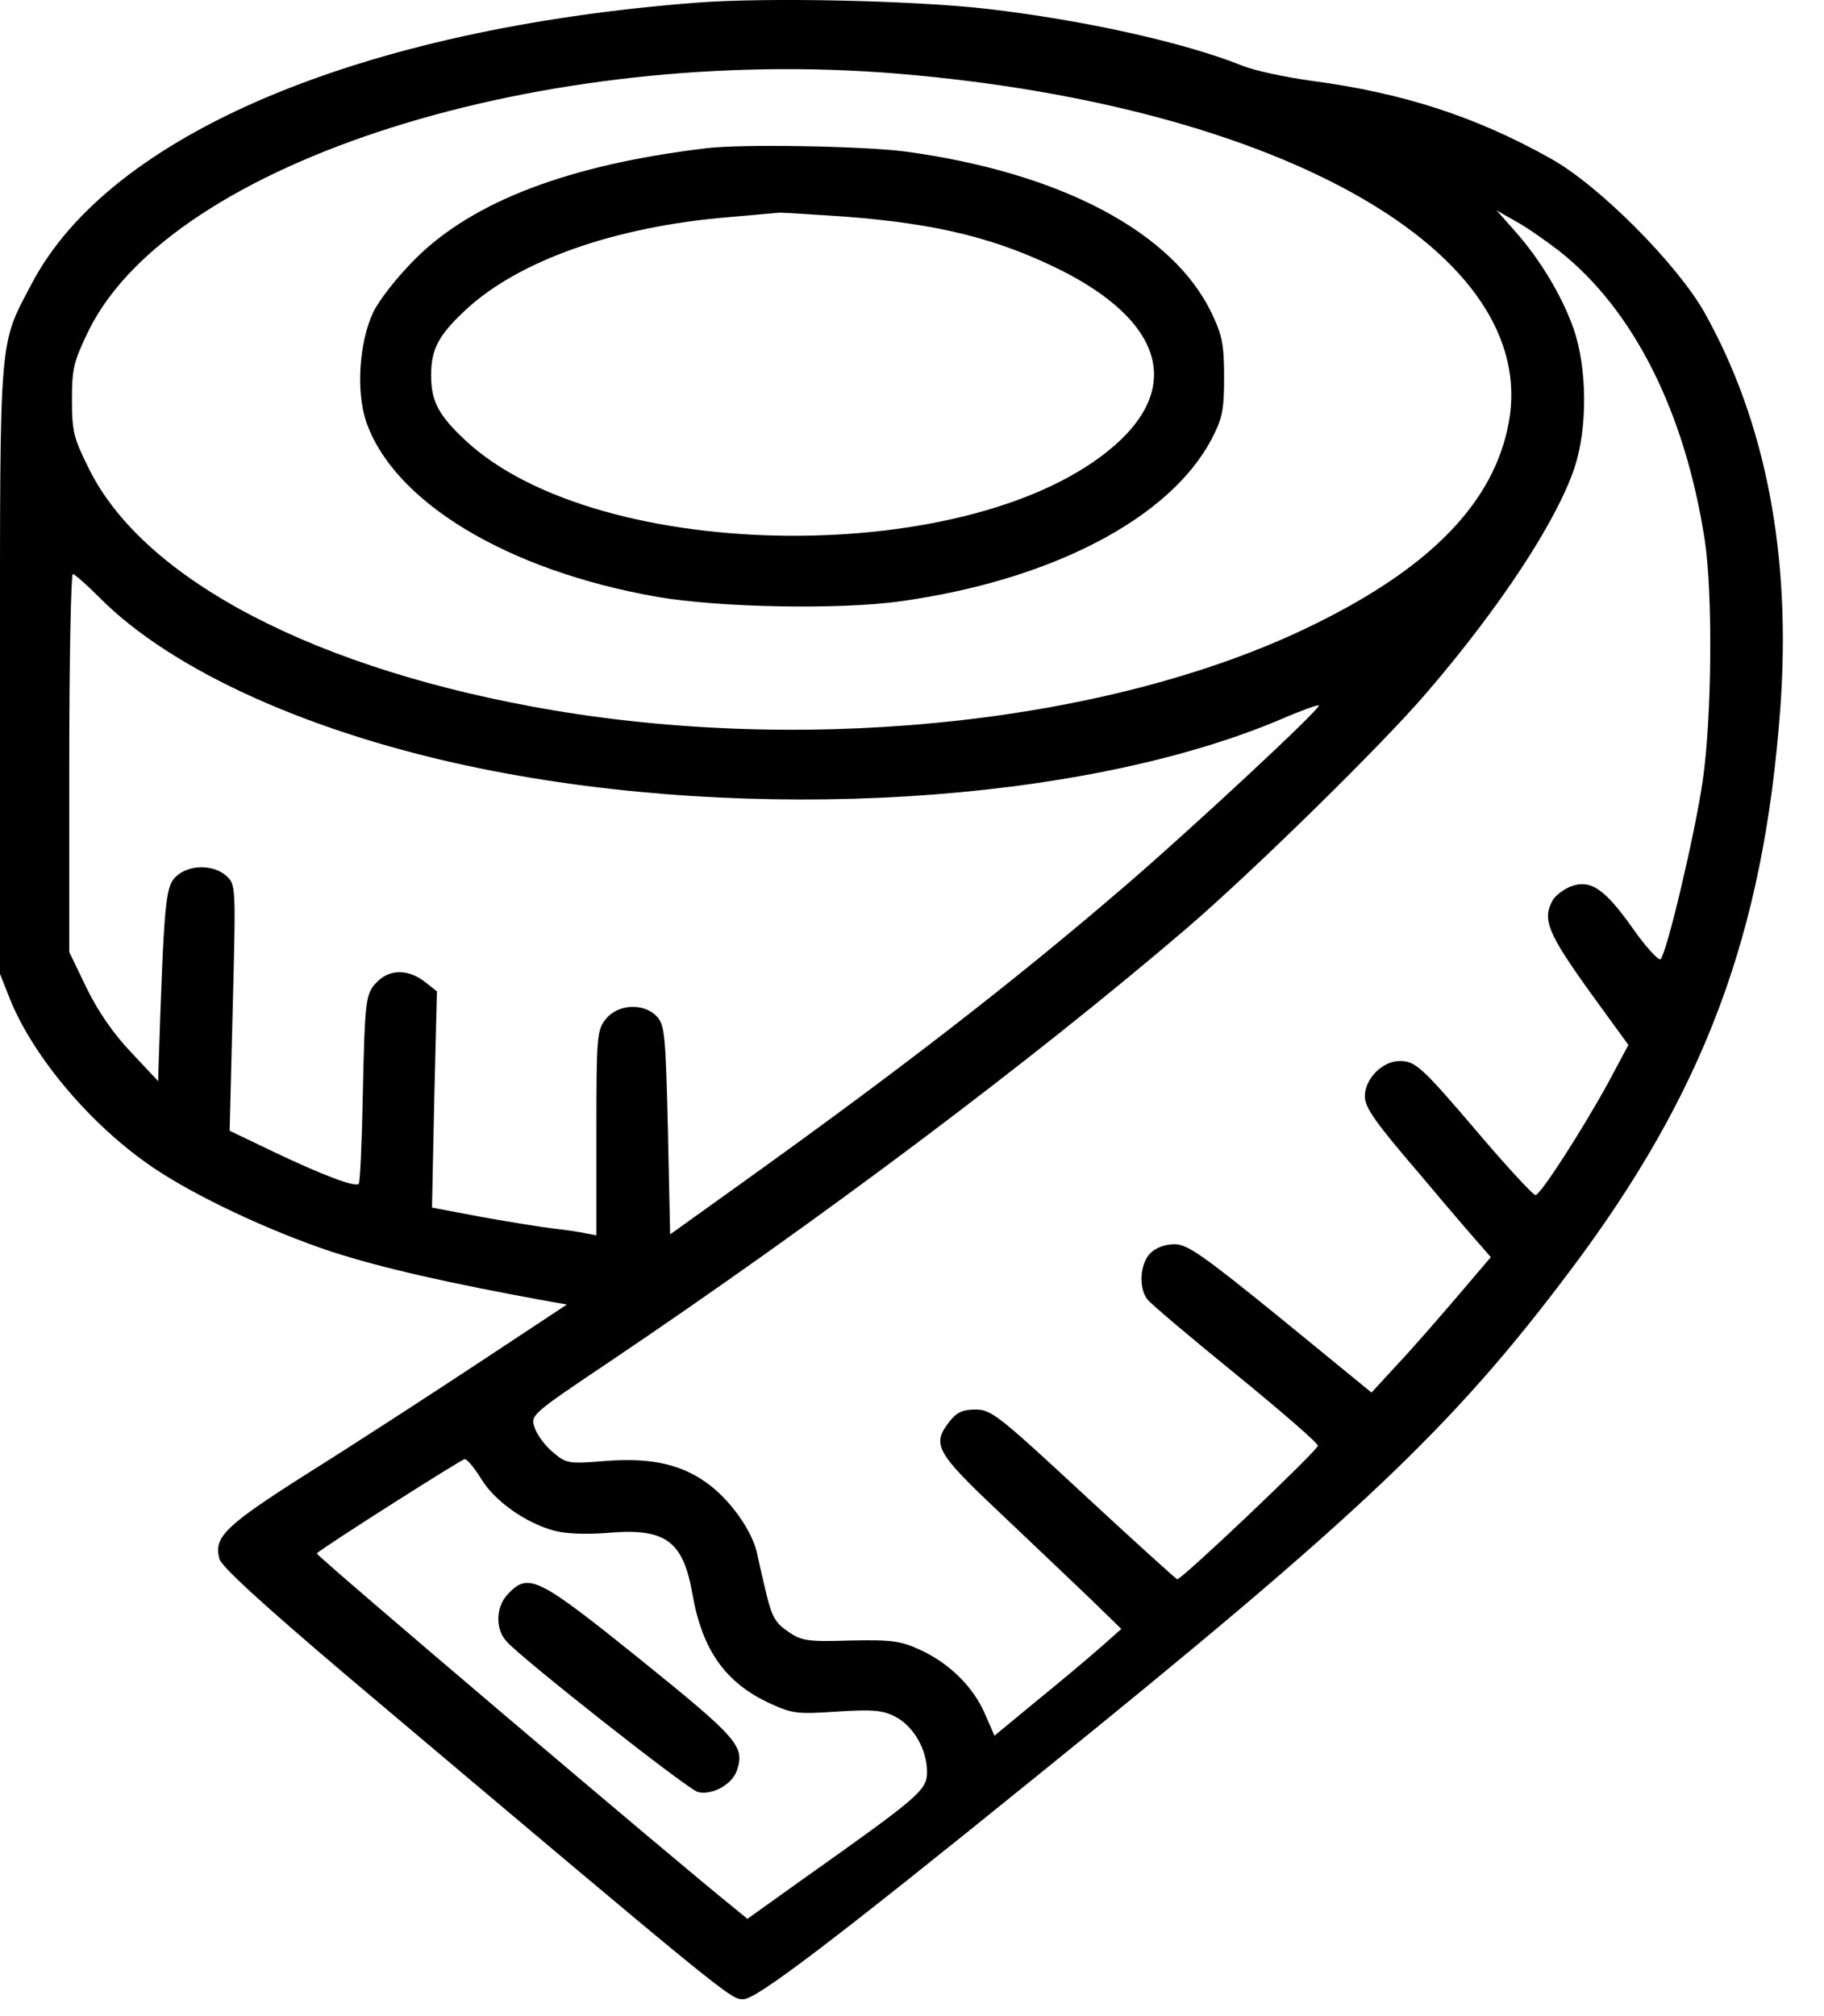<svg width="38" height="42" viewBox="0 0 38 42" fill="none" xmlns="http://www.w3.org/2000/svg">
    <path
        d="M14.52 0.055C7.511 0.595 2.29 2.801 0.661 5.909C-0.028 7.212 0 6.905 0 13.96V20.289L0.214 20.829C0.708 22.039 1.908 23.453 3.183 24.319C4.077 24.924 5.603 25.641 6.915 26.078C7.958 26.413 9.289 26.72 11.439 27.111L11.811 27.176L9.95 28.405C8.935 29.075 7.344 30.108 6.422 30.685C4.691 31.784 4.449 32.016 4.57 32.472C4.607 32.63 5.464 33.412 7.195 34.883C15.245 41.677 15.217 41.649 15.487 41.649C15.757 41.649 17.34 40.449 21.593 37.005C28.331 31.56 30.258 29.736 32.706 26.478C35.507 22.756 36.745 19.451 37.09 14.751C37.322 11.578 36.792 8.795 35.507 6.505C34.93 5.491 33.329 3.88 32.324 3.313C30.751 2.428 29.225 1.935 27.326 1.684C26.786 1.609 26.116 1.47 25.856 1.358C24.636 0.874 22.561 0.418 20.569 0.185C19.034 0.009 15.971 -0.057 14.52 0.055ZM18.708 1.535C26.712 2.205 32.092 5.276 31.431 8.813C31.124 10.451 29.83 11.801 27.41 12.992C23.324 15.021 17.07 15.729 11.532 14.798C6.618 13.969 2.997 12.089 1.852 9.763C1.536 9.13 1.499 8.99 1.499 8.329C1.499 7.668 1.536 7.529 1.852 6.877C3.593 3.359 11.309 0.921 18.708 1.535ZM32.473 5.221C34.027 6.44 35.107 8.581 35.517 11.261C35.684 12.359 35.666 14.956 35.47 16.287C35.303 17.413 34.725 19.852 34.595 19.982C34.558 20.019 34.288 19.731 34.009 19.33C33.422 18.502 33.125 18.307 32.706 18.474C32.557 18.539 32.389 18.67 32.343 18.763C32.129 19.154 32.25 19.442 33.087 20.615L33.925 21.769L33.497 22.569C32.948 23.565 32.092 24.896 31.989 24.896C31.943 24.896 31.449 24.366 30.891 23.714C29.616 22.216 29.495 22.104 29.16 22.104C28.797 22.104 28.434 22.476 28.434 22.839C28.434 23.072 28.657 23.388 29.569 24.449C30.184 25.185 30.779 25.873 30.882 25.985L31.058 26.19L30.36 27.009C29.979 27.456 29.42 28.098 29.122 28.414L28.573 29.01L26.684 27.465C25.055 26.143 24.739 25.92 24.469 25.92C24.273 25.92 24.078 25.994 23.966 26.106C23.752 26.32 23.715 26.823 23.901 27.065C23.957 27.148 24.785 27.846 25.735 28.619C26.684 29.392 27.456 30.062 27.456 30.117C27.456 30.211 24.627 32.9 24.525 32.9C24.497 32.891 23.622 32.1 22.579 31.132C20.811 29.494 20.653 29.364 20.327 29.364C20.057 29.364 19.936 29.419 19.787 29.606C19.406 30.09 19.489 30.248 20.82 31.504C21.5 32.147 22.347 32.956 22.71 33.301L23.361 33.934L22.942 34.306C22.71 34.511 22.114 35.013 21.621 35.413L20.718 36.158L20.523 35.711C20.281 35.143 19.778 34.65 19.173 34.371C18.764 34.185 18.587 34.157 17.721 34.175C16.828 34.203 16.697 34.185 16.418 33.989C16.157 33.812 16.083 33.682 15.971 33.226C15.897 32.919 15.804 32.519 15.767 32.333C15.655 31.886 15.255 31.309 14.808 30.955C14.249 30.518 13.607 30.36 12.63 30.434C11.839 30.499 11.802 30.49 11.523 30.257C11.364 30.127 11.188 29.894 11.141 29.745C11.048 29.485 11.048 29.475 12.686 28.377C17.107 25.399 21.5 22.095 24.711 19.349C26.088 18.167 28.806 15.505 29.727 14.425C31.254 12.648 32.427 10.861 32.799 9.753C33.078 8.925 33.069 7.659 32.78 6.84C32.538 6.151 32.064 5.37 31.533 4.783L31.179 4.383L31.57 4.606C31.784 4.718 32.194 5.007 32.473 5.221ZM2.048 12.424C3.574 13.979 6.525 15.3 10.005 16.008C15.664 17.162 22.514 16.743 26.665 14.993C27.093 14.807 27.456 14.677 27.475 14.695C27.531 14.751 24.795 17.292 23.408 18.483C21.1 20.466 18.764 22.271 15.571 24.561L13.961 25.715L13.915 23.547C13.868 21.583 13.849 21.359 13.691 21.183C13.421 20.885 12.872 20.913 12.621 21.229C12.435 21.462 12.425 21.592 12.425 23.612V25.734L12.221 25.697C12.1 25.669 11.802 25.622 11.541 25.594C11.29 25.566 10.61 25.455 10.033 25.352L9 25.157L9.047 22.904L9.103 20.652L8.842 20.447C8.516 20.196 8.144 20.187 7.883 20.429C7.613 20.689 7.604 20.764 7.558 22.821C7.539 23.807 7.502 24.636 7.474 24.663C7.399 24.738 6.711 24.477 5.696 23.993L4.784 23.556L4.849 20.987C4.914 18.437 4.914 18.428 4.71 18.241C4.43 18 3.919 18.009 3.658 18.269C3.444 18.474 3.416 18.828 3.304 22.197L3.295 22.523L2.736 21.927C2.364 21.536 2.048 21.08 1.806 20.587L1.443 19.833V15.896C1.443 13.727 1.48 11.959 1.517 11.959C1.554 11.959 1.796 12.173 2.048 12.424ZM10.024 30.806C10.303 31.272 10.955 31.728 11.541 31.886C11.764 31.951 12.211 31.97 12.677 31.932C13.868 31.83 14.231 32.1 14.426 33.208C14.631 34.38 15.115 35.06 16.046 35.488C16.511 35.702 16.623 35.711 17.442 35.655C18.205 35.609 18.391 35.627 18.661 35.767C19.043 35.972 19.313 36.456 19.313 36.912C19.313 37.293 19.173 37.414 16.716 39.155L15.571 39.974L15.311 39.76C14.212 38.885 6.571 32.398 6.599 32.361C6.72 32.239 9.605 30.406 9.68 30.397C9.736 30.397 9.884 30.583 10.024 30.806Z"
        fill="currentColor" />
    <path
        d="M14.706 3.089C11.839 3.434 9.856 4.197 8.656 5.388C8.274 5.77 7.893 6.254 7.772 6.514C7.483 7.129 7.418 8.143 7.623 8.767C8.19 10.451 10.564 11.885 13.691 12.434C14.985 12.657 17.479 12.704 18.754 12.527C21.909 12.089 24.376 10.796 25.241 9.148C25.465 8.72 25.502 8.543 25.502 7.864C25.502 7.194 25.465 6.989 25.251 6.542C24.45 4.839 22.096 3.592 18.847 3.155C17.972 3.043 15.431 2.996 14.706 3.089ZM17.609 4.513C19.545 4.662 20.774 4.969 22.105 5.63C24.208 6.691 24.627 8.05 23.222 9.279C20.299 11.838 12.481 11.773 9.698 9.176C9.13 8.646 8.982 8.357 8.982 7.817C8.982 7.278 9.13 6.989 9.698 6.459C10.806 5.426 12.816 4.718 15.19 4.523C15.692 4.476 16.167 4.439 16.241 4.43C16.316 4.43 16.939 4.467 17.609 4.513Z"
        fill="currentColor" />
    <path
        d="M10.582 33.207C10.331 33.468 10.313 33.924 10.545 34.185C10.825 34.52 14.324 37.275 14.538 37.331C14.827 37.405 15.245 37.182 15.348 36.893C15.525 36.381 15.385 36.223 13.347 34.576C11.206 32.854 11.011 32.751 10.582 33.207Z"
        fill="currentColor" />
</svg>